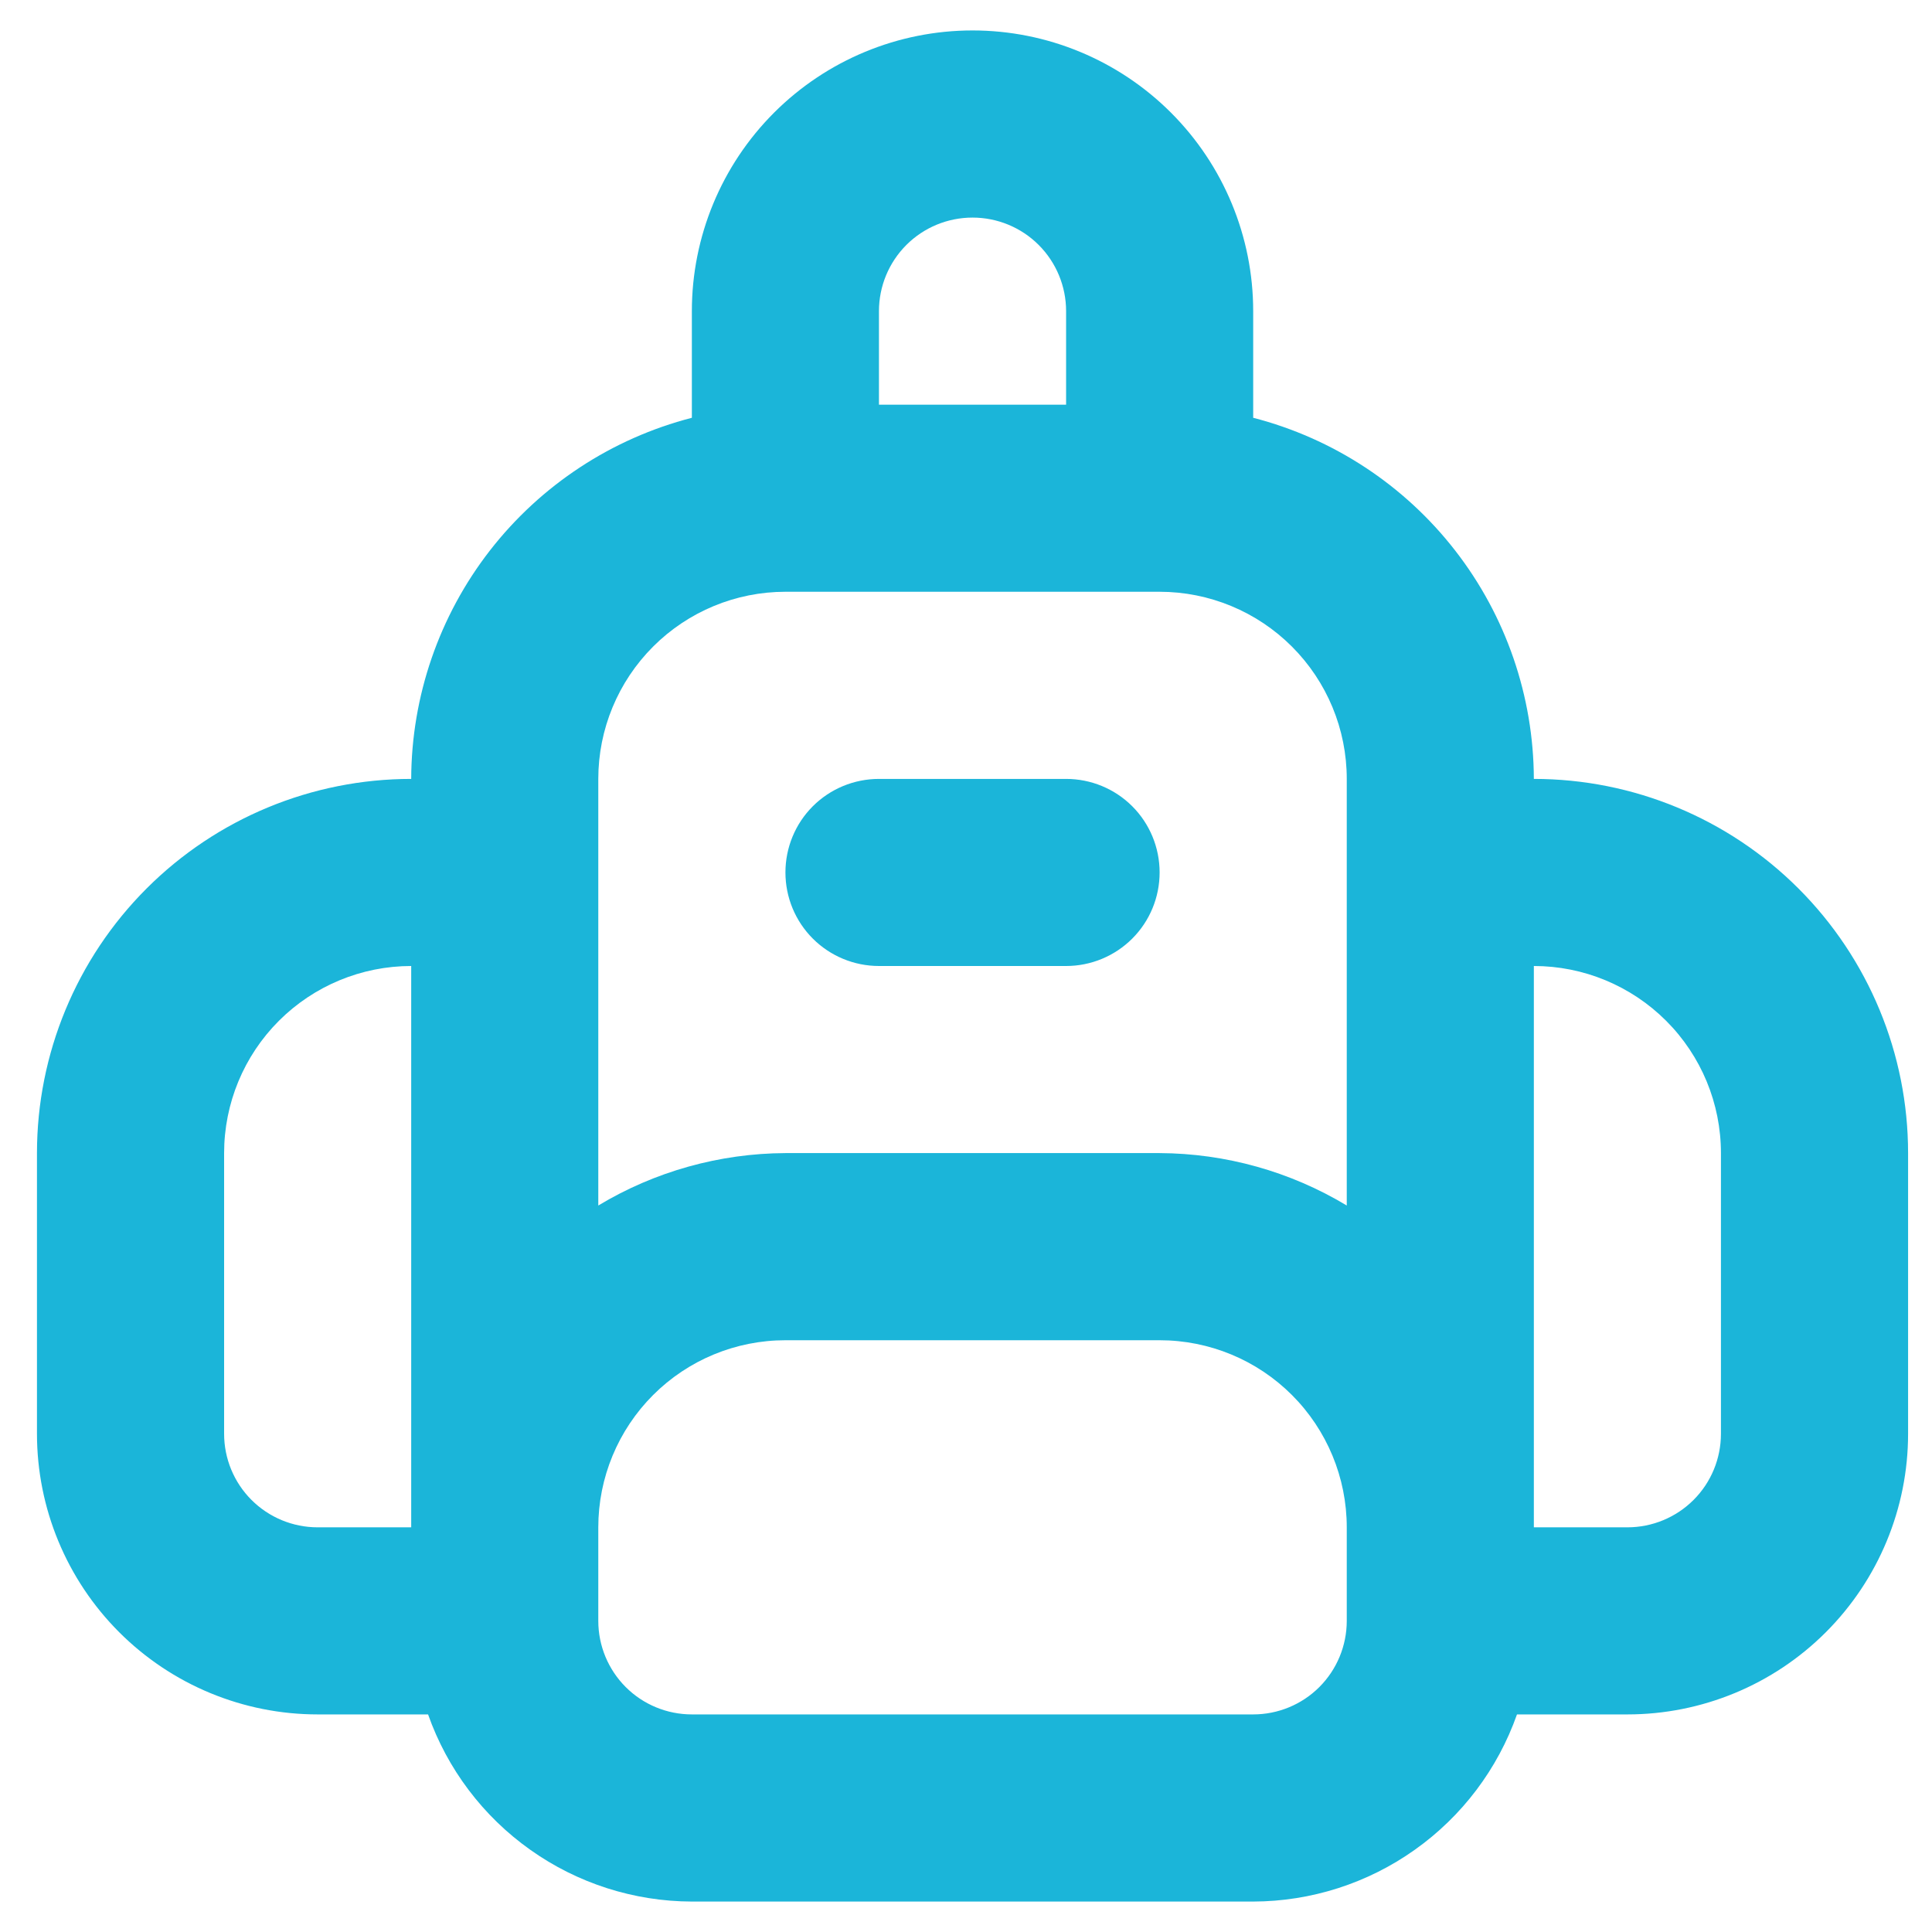 <svg width="37" height="37" viewBox="0 0 37 37" fill="none" xmlns="http://www.w3.org/2000/svg">
<path d="M20.417 14.917H16.833C16.358 14.917 15.902 15.105 15.566 15.441C15.23 15.777 15.042 16.233 15.042 16.708C15.042 17.184 15.23 17.639 15.566 17.975C15.902 18.311 16.358 18.5 16.833 18.5H20.417C20.892 18.5 21.348 18.311 21.684 17.975C22.02 17.639 22.208 17.184 22.208 16.708C22.208 16.233 22.02 15.777 21.684 15.441C21.348 15.105 20.892 14.917 20.417 14.917ZM29.375 14.917C29.37 13.332 28.84 11.793 27.867 10.542C26.895 9.291 25.535 8.397 24 8.001V5.958C24 4.533 23.434 3.166 22.426 2.158C21.418 1.15 20.051 0.583 18.625 0.583C17.2 0.583 15.832 1.15 14.824 2.158C13.816 3.166 13.25 4.533 13.25 5.958V8.001C11.716 8.397 10.356 9.291 9.383 10.542C8.411 11.793 7.88 13.332 7.875 14.917C5.974 14.917 4.151 15.672 2.807 17.016C1.463 18.36 0.708 20.183 0.708 22.083V27.458C0.708 28.884 1.275 30.251 2.283 31.259C3.291 32.267 4.658 32.833 6.083 32.833H8.198C8.567 33.879 9.251 34.785 10.156 35.426C11.06 36.068 12.141 36.414 13.25 36.417H24C25.109 36.414 26.19 36.068 27.094 35.426C27.999 34.785 28.683 33.879 29.052 32.833H31.167C32.592 32.833 33.959 32.267 34.967 31.259C35.975 30.251 36.542 28.884 36.542 27.458V22.083C36.542 20.183 35.787 18.36 34.443 17.016C33.099 15.672 31.276 14.917 29.375 14.917ZM7.875 29.25H6.083C5.608 29.25 5.152 29.061 4.816 28.725C4.48 28.389 4.292 27.934 4.292 27.458V22.083C4.292 21.133 4.669 20.222 5.341 19.55C6.013 18.878 6.925 18.5 7.875 18.5V29.25ZM16.833 5.958C16.833 5.483 17.022 5.027 17.358 4.691C17.694 4.355 18.15 4.167 18.625 4.167C19.1 4.167 19.556 4.355 19.892 4.691C20.228 5.027 20.417 5.483 20.417 5.958V7.75H16.833V5.958ZM25.792 31.042C25.792 31.517 25.603 31.973 25.267 32.309C24.931 32.645 24.475 32.833 24 32.833H13.25C12.775 32.833 12.319 32.645 11.983 32.309C11.647 31.973 11.458 31.517 11.458 31.042V29.25C11.458 28.3 11.836 27.388 12.508 26.716C13.18 26.044 14.091 25.667 15.042 25.667H22.208C23.159 25.667 24.07 26.044 24.742 26.716C25.414 27.388 25.792 28.3 25.792 29.25V31.042ZM25.792 23.087C24.71 22.435 23.471 22.089 22.208 22.083H15.042C13.779 22.089 12.54 22.435 11.458 23.087V14.917C11.458 13.966 11.836 13.055 12.508 12.383C13.18 11.711 14.091 11.333 15.042 11.333H22.208C23.159 11.333 24.07 11.711 24.742 12.383C25.414 13.055 25.792 13.966 25.792 14.917V23.087ZM32.958 27.458C32.958 27.934 32.77 28.389 32.434 28.725C32.098 29.061 31.642 29.25 31.167 29.25H29.375V18.5C30.325 18.5 31.237 18.878 31.909 19.55C32.581 20.222 32.958 21.133 32.958 22.083V27.458Z" fill="#1BB5D9"/>
</svg>
